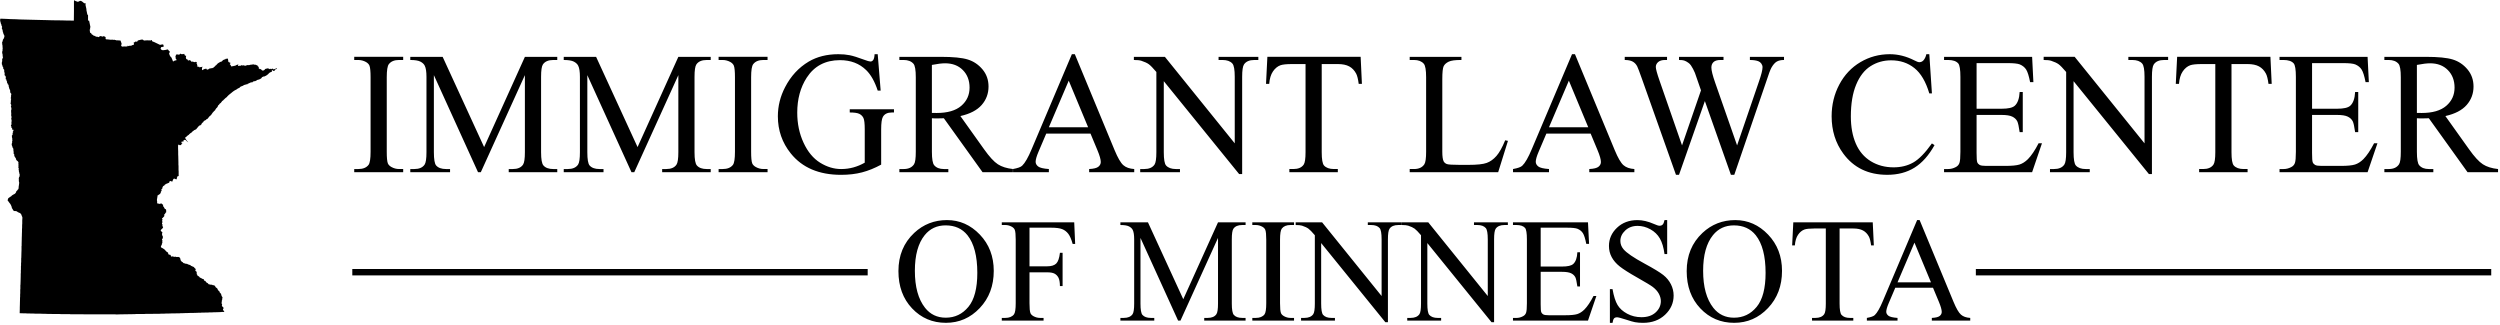<?xml-stylesheet type="text/css" href="../../../style.css"?><svg class="ilcm-svg-logo" viewBox="0 0 369 48" xmlns="http://www.w3.org/2000/svg"><title>img__ilcm-logo</title><g fill-rule="evenodd"><path class="org-logo-path" d="M367.236 39.7h-75.6v.953h76.07V39.7h-.472zm-239.637 0H52v.953H128.07V39.7h-.47zM59.51 24.95v.465h-7.226v-.465h.597c.696 0 1.202-.205 1.517-.615.2-.268.3-.912.3-1.933v-11c0-.862-.055-1.43-.163-1.707-.083-.21-.253-.39-.51-.54-.365-.2-.746-.3-1.144-.3h-.597v-.466h7.226v.464h-.61c-.688 0-1.19.205-1.504.615-.208.267-.31.91-.31 1.933v11c0 .86.053 1.43.16 1.706.083.208.257.388.523.54.357.2.735.3 1.133.3h.61zm11.045.465L64.04 11.09v11.374c0 1.047.112 1.7.335 1.96.307.35.792.526 1.456.526h.598v.465h-5.87v-.465h.596c.713 0 1.22-.217 1.517-.653.184-.267.275-.878.275-1.833V11.34c0-.754-.083-1.298-.25-1.632-.115-.243-.328-.446-.64-.61-.31-.163-.81-.244-1.498-.244V8.39h4.776l6.12 13.32 6.02-13.32h4.776v.464h-.586c-.72 0-1.23.217-1.53.653-.182.268-.273.88-.273 1.833v11.124c0 1.047.117 1.7.35 1.96.306.35.79.526 1.454.526h.585v.465h-7.165v-.465h.597c.72 0 1.227-.217 1.517-.653.182-.267.273-.878.273-1.833V11.09l-6.505 14.325h-.41zm22.65 0L86.69 11.09v11.374c0 1.047.11 1.7.335 1.96.307.35.792.526 1.455.526h.598v.465h-5.87v-.465h.596c.713 0 1.22-.217 1.517-.653.184-.267.275-.878.275-1.833V11.34c0-.754-.083-1.298-.25-1.632-.115-.243-.33-.446-.64-.61-.31-.163-.81-.244-1.498-.244V8.39h4.776l6.12 13.32 6.02-13.32h4.776v.464h-.586c-.72 0-1.23.217-1.53.653-.182.268-.273.88-.273 1.833v11.124c0 1.047.117 1.7.35 1.96.306.35.79.526 1.454.526h.585v.465h-7.166v-.465h.597c.723 0 1.23-.217 1.52-.653.18-.267.273-.878.273-1.833V11.09l-6.506 14.325h-.41zm20.087-.465v.465h-7.226v-.465h.597c.697 0 1.202-.205 1.517-.615.2-.268.3-.912.3-1.933v-11c0-.862-.055-1.43-.163-1.707-.084-.21-.254-.39-.51-.54-.366-.2-.747-.3-1.145-.3h-.597v-.466h7.226v.464h-.61c-.687 0-1.19.205-1.504.615-.207.267-.31.91-.31 1.933v11c0 .86.053 1.43.16 1.706.084.208.258.388.523.54.357.2.734.3 1.132.3h.61zM129.55 8l.436 5.374h-.435c-.438-1.34-1.006-2.348-1.703-3.026-1.003-.98-2.293-1.47-3.868-1.47-2.15 0-3.782.86-4.902 2.575-.937 1.448-1.405 3.172-1.405 5.173 0 1.624.31 3.105.933 4.445.62 1.34 1.436 2.32 2.444 2.945 1.007.624 2.042.935 3.103.935.622 0 1.223-.08 1.803-.238.58-.16 1.14-.394 1.68-.703v-4.923c0-.854-.065-1.413-.193-1.676-.13-.263-.328-.464-.597-.602-.27-.138-.744-.207-1.424-.207v-.476h6.53v.477h-.31c-.648 0-1.092.218-1.332.654-.166.31-.25.92-.25 1.833v5.21c-.953.52-1.894.9-2.822 1.143-.93.243-1.96.364-3.097.364-3.258 0-5.733-1.055-7.425-3.164-1.27-1.582-1.903-3.407-1.903-5.474 0-1.5.356-2.934 1.07-4.307.845-1.633 2.006-2.89 3.482-3.768C120.6 8.364 122.06 8 123.742 8c.614 0 1.172.05 1.673.15.502.1 1.213.323 2.134.666.463.176.774.264.93.264.16 0 .294-.073.406-.22.112-.146.18-.433.205-.86h.46zm19.977 17.415h-4.503l-5.71-7.96c-.422.016-.766.025-1.03.025-.11 0-.225-.002-.35-.007-.124-.004-.253-.01-.385-.018v4.947c0 1.07.115 1.736.347 1.996.315.368.788.552 1.418.552h.66v.465h-7.227v-.465h.634c.713 0 1.223-.234 1.53-.703.174-.26.26-.875.26-1.845v-11c0-1.07-.115-1.736-.347-1.996-.324-.368-.805-.552-1.443-.552h-.634V8.39h6.144c1.79 0 3.112.13 3.962.395.85.263 1.57.75 2.164 1.456.593.71.89 1.552.89 2.53 0 1.048-.34 1.956-1.015 2.726-.675.77-1.722 1.314-3.14 1.632l3.483 4.884c.796 1.122 1.48 1.867 2.052 2.235.572.37 1.318.603 2.24.703v.465zm-11.978-8.75c.156 0 .293 0 .41.005.115.004.21.006.285.006 1.61 0 2.822-.35 3.638-1.055.817-.702 1.226-1.597 1.226-2.686 0-1.063-.33-1.927-.99-2.592-.66-.666-1.532-1-2.618-1-.48 0-1.132.08-1.953.24v7.082zm23.407 3.05h-6.53l-1.144 2.687c-.282.66-.423 1.155-.423 1.48 0 .26.122.49.367.685.245.197.773.325 1.586.383v.465h-5.31v-.465c.704-.125 1.16-.288 1.367-.49.423-.4.89-1.217 1.405-2.448L158.208 8h.436l5.87 14.163c.473 1.138.902 1.877 1.288 2.216.385.338.922.528 1.61.57v.465h-6.654v-.465c.672-.033 1.126-.146 1.362-.34.237-.19.355-.426.355-.702 0-.368-.166-.95-.498-1.745l-1.02-2.448zm-.348-.93l-2.862-6.88-2.935 6.88h5.796zm6.753-10.396h4.577l10.31 12.768V11.34c0-1.046-.115-1.7-.347-1.96-.307-.35-.792-.526-1.455-.526h-.585V8.39h5.87v.464h-.596c-.713 0-1.22.217-1.518.653-.183.268-.274.88-.274 1.833v14.35h-.448l-11.12-13.71v10.484c0 1.047.112 1.7.336 1.96.315.35.8.526 1.455.526h.597v.465h-5.87v-.465h.583c.722 0 1.232-.217 1.53-.653.183-.267.274-.878.274-1.833v-11.84c-.49-.577-.86-.958-1.113-1.142-.252-.185-.623-.356-1.113-.515-.24-.076-.605-.113-1.094-.113V8.39zm33.47 0l.187 3.992h-.472c-.092-.703-.216-1.205-.373-1.507-.257-.485-.6-.843-1.027-1.073-.427-.23-.988-.346-1.685-.346h-2.376v13.008c0 1.047.112 1.7.336 1.96.315.35.8.526 1.455.526h.585v.465h-7.152v-.465h.598c.713 0 1.22-.217 1.518-.653.182-.267.273-.878.273-1.833V9.456h-2.028c-.788 0-1.348.06-1.68.176-.43.16-.8.465-1.106.917-.307.45-.49 1.062-.548 1.832h-.472l.2-3.993h13.768zm21.332 12.316l.41.088-1.442 4.62h-13.06v-.464h.634c.713 0 1.223-.234 1.53-.703.174-.268.26-.887.26-1.858V11.402c0-1.063-.115-1.73-.347-1.997-.323-.368-.804-.552-1.443-.552h-.634V8.39h7.637v.464c-.896-.01-1.524.075-1.885.25-.36.177-.607.4-.74.666-.132.268-.2.91-.2 1.92v10.7c0 .694.068 1.17.2 1.43.1.176.253.306.46.39.208.083.855.125 1.94.125h1.232c1.294 0 2.202-.096 2.724-.29.524-.19 1-.532 1.432-1.022.43-.49.862-1.262 1.293-2.317zm12.612-.99h-6.53l-1.144 2.686c-.282.66-.423 1.155-.423 1.48 0 .26.122.49.367.685.245.197.773.325 1.586.383v.465h-5.31v-.465c.704-.125 1.16-.288 1.367-.49.423-.4.89-1.217 1.406-2.448L232.03 8h.434l5.87 14.163c.473 1.138.902 1.877 1.288 2.216.386.338.922.528 1.61.57v.465h-6.654v-.465c.672-.033 1.126-.146 1.362-.34.237-.19.355-.426.355-.702 0-.368-.166-.95-.498-1.745l-1.02-2.448zm-.348-.93l-2.862-6.88-2.935 6.88h5.796zm28.893-10.397v.464c-.44 0-.796.08-1.07.238-.274.16-.535.457-.784.892-.166.293-.428.992-.784 2.097l-4.702 13.724h-.497l-3.844-10.886-3.818 10.886h-.448l-5.012-14.138c-.374-1.054-.61-1.678-.71-1.87-.165-.32-.39-.555-.677-.71-.286-.155-.674-.232-1.163-.232V8.39h6.244v.464h-.3c-.44 0-.775.1-1.007.3-.232.202-.35.445-.35.73 0 .292.184.966.55 2.02l3.32 9.556 2.798-8.124-.496-1.43-.398-1.144c-.174-.418-.37-.787-.585-1.105-.107-.16-.24-.293-.397-.4-.207-.152-.415-.26-.622-.328-.156-.05-.405-.076-.745-.076V8.39h6.567v.464h-.448c-.464 0-.804.1-1.02.3-.215.202-.323.474-.323.817 0 .428.188 1.173.56 2.236l3.235 9.254 3.21-9.38c.364-1.037.546-1.757.546-2.16 0-.19-.06-.37-.18-.54-.12-.166-.27-.283-.453-.35-.315-.118-.726-.176-1.232-.176V8.39h5.038zM284.766 8l.386 5.788h-.386c-.514-1.732-1.248-2.98-2.202-3.74-.953-.763-2.097-1.144-3.432-1.144-1.12 0-2.13.287-3.035.86-.904.573-1.615 1.488-2.133 2.744-.52 1.255-.778 2.816-.778 4.683 0 1.54.245 2.876.734 4.006.49 1.13 1.225 1.997 2.208 2.6.982.602 2.104.903 3.364.903 1.095 0 2.06-.237 2.898-.71.838-.473 1.758-1.413 2.762-2.82l.385.252c-.846 1.515-1.832 2.624-2.96 3.327-1.128.703-2.467 1.054-4.018 1.054-2.795 0-4.96-1.046-6.493-3.14-1.145-1.556-1.717-3.39-1.717-5.498 0-1.7.378-3.26 1.132-4.684.755-1.423 1.793-2.525 3.116-3.308C275.92 8.39 277.365 8 278.933 8c1.22 0 2.42.3 3.607.904.348.184.597.276.746.276.224 0 .42-.08.584-.238.216-.226.37-.54.46-.942h.436zm6.978 1.318v6.73h3.706c.962 0 1.605-.146 1.928-.44.43-.384.672-1.062.722-2.033h.46V19.5h-.46c-.116-.828-.233-1.36-.35-1.593-.148-.293-.392-.524-.732-.69-.34-.168-.863-.252-1.568-.252h-3.706v5.612c0 .754.033 1.212.1 1.375.066.163.182.293.348.39.165.096.48.144.945.144h2.86c.954 0 1.647-.067 2.078-.2.43-.135.846-.4 1.244-.792.513-.52 1.04-1.302 1.578-2.348h.498l-1.455 4.27h-12.997v-.466h.597c.398 0 .775-.096 1.132-.288.265-.134.445-.335.54-.603.096-.27.144-.817.144-1.646V11.352c0-1.08-.108-1.745-.324-1.996-.298-.335-.796-.502-1.492-.502h-.597V8.39h12.998l.187 3.728h-.485c-.174-.895-.367-1.51-.578-1.845-.212-.335-.525-.59-.94-.766-.33-.126-.916-.19-1.753-.19h-4.626zm9.9-.93h4.578l10.31 12.77V11.34c0-1.046-.115-1.7-.347-1.96-.307-.35-.792-.526-1.456-.526h-.585V8.39h5.87v.464h-.596c-.715 0-1.22.217-1.52.653-.18.268-.273.88-.273 1.833v14.35h-.447l-11.12-13.71v10.484c0 1.047.112 1.7.336 1.96.315.35.8.526 1.455.526h.598v.465h-5.87v-.465h.584c.72 0 1.23-.217 1.53-.653.182-.267.273-.878.273-1.833v-11.84c-.49-.577-.86-.958-1.113-1.142-.253-.185-.624-.356-1.113-.515-.24-.076-.606-.113-1.095-.113V8.39zm33.47 0l.188 3.994h-.473c-.092-.703-.216-1.205-.374-1.507-.257-.485-.6-.843-1.026-1.073-.427-.23-.99-.346-1.685-.346h-2.376v13.008c0 1.047.11 1.7.335 1.96.315.35.8.526 1.455.526h.585v.465h-7.152v-.465h.597c.713 0 1.22-.217 1.517-.653.183-.267.274-.878.274-1.833V9.456h-2.026c-.788 0-1.348.06-1.68.176-.43.16-.8.465-1.107.917-.306.45-.49 1.062-.547 1.832h-.473l.2-3.993h13.768zm6.146.93v6.73h3.706c.962 0 1.605-.146 1.928-.44.43-.384.672-1.062.722-2.033h.46V19.5h-.46c-.116-.828-.232-1.36-.35-1.593-.148-.293-.392-.524-.732-.69-.34-.168-.863-.252-1.568-.252h-3.706v5.612c0 .754.033 1.212.1 1.375.066.163.182.293.348.39.165.096.48.144.945.144h2.86c.954 0 1.647-.067 2.078-.2.432-.135.847-.4 1.245-.792.514-.52 1.04-1.302 1.58-2.348h.497l-1.455 4.27H336.46v-.466h.596c.398 0 .775-.096 1.132-.288.265-.134.445-.335.54-.603.096-.27.144-.817.144-1.646V11.352c0-1.08-.108-1.745-.324-1.996-.298-.335-.796-.502-1.492-.502h-.597V8.39h12.997l.186 3.728h-.485c-.174-.895-.367-1.51-.578-1.845-.212-.335-.525-.59-.94-.766-.33-.126-.916-.19-1.753-.19h-4.627zm27.45 16.097h-4.502l-5.71-7.96c-.422.016-.766.025-1.03.025-.11 0-.225-.002-.35-.007-.124-.004-.252-.01-.385-.018v4.947c0 1.07.116 1.736.348 1.996.316.368.79.552 1.42.552h.658v.465h-7.226v-.465h.634c.713 0 1.223-.234 1.53-.703.174-.26.26-.875.26-1.845v-11c0-1.07-.115-1.736-.347-1.996-.324-.368-.805-.552-1.444-.552h-.634V8.39h6.144c1.79 0 3.112.13 3.962.395.85.263 1.57.75 2.164 1.456.593.71.89 1.552.89 2.53 0 1.048-.34 1.956-1.014 2.726-.676.77-1.723 1.314-3.14 1.632l3.482 4.884c.796 1.122 1.48 1.867 2.052 2.235.572.37 1.318.603 2.24.703v.465zm-11.977-8.75c.157 0 .294 0 .41.005.116.004.212.006.286.006 1.608 0 2.82-.35 3.638-1.055.816-.702 1.225-1.597 1.225-2.686 0-1.063-.33-1.927-.99-2.592-.658-.666-1.53-1-2.617-1-.48 0-1.132.08-1.953.24v7.082zM139.78 32.484c1.866 0 3.48.715 4.848 2.144 1.367 1.43 2.05 3.213 2.05 5.352 0 2.204-.688 4.033-2.066 5.487-1.377 1.454-3.044 2.18-5 2.18-1.98 0-3.64-.708-4.986-2.127-1.346-1.42-2.018-3.255-2.018-5.508 0-2.304.777-4.182 2.33-5.637 1.35-1.262 2.964-1.893 4.843-1.893zm-.2.78c-1.286 0-2.317.482-3.094 1.444-.968 1.197-1.452 2.95-1.452 5.262 0 2.367.5 4.19 1.505 5.465.768.97 1.786 1.455 3.05 1.455 1.35 0 2.463-.53 3.343-1.594.88-1.062 1.32-2.738 1.32-5.027 0-2.48-.485-4.33-1.453-5.55-.777-.97-1.85-1.454-3.22-1.454zm12.375.343v5.7h2.617c.6 0 1.04-.133 1.32-.4.278-.268.463-.797.555-1.59h.392v4.91h-.393c-.007-.563-.08-.976-.217-1.24-.138-.264-.328-.462-.572-.594-.244-.132-.606-.198-1.086-.198h-2.617v4.557c0 .734.046 1.22.138 1.454.07.18.22.332.445.46.31.17.635.257.974.257h.52v.396h-6.167v-.396h.51c.592 0 1.023-.175 1.29-.524.17-.228.256-.777.256-1.647v-9.37c0-.734-.045-1.22-.137-1.454-.07-.18-.216-.333-.435-.46-.303-.172-.628-.258-.974-.258h-.51v-.396h10.692l.138 3.188h-.37c-.185-.678-.4-1.175-.642-1.492-.244-.318-.544-.548-.9-.69-.358-.143-.91-.214-1.66-.214h-3.167zm21.932 13.712l-5.552-12.204v9.69c0 .89.096 1.448.286 1.67.263.298.676.448 1.24.448h.51v.396h-5v-.396h.507c.608 0 1.04-.185 1.293-.556.155-.228.233-.75.233-1.562V35.33c0-.642-.07-1.105-.212-1.39-.098-.207-.28-.38-.545-.52-.265-.138-.69-.208-1.276-.208v-.396h4.067l5.213 11.348 5.128-11.348h4.07v.396h-.5c-.613 0-1.048.185-1.302.556-.156.228-.233.75-.233 1.562v9.476c0 .89.1 1.448.296 1.67.26.298.674.448 1.24.448h.497v.396h-6.103v-.396h.51c.613 0 1.044-.185 1.29-.556.157-.228.234-.75.234-1.562v-9.69l-5.54 12.204h-.35zM191 46.924v.396h-6.157v-.396h.51c.592 0 1.023-.175 1.29-.524.17-.228.256-.777.256-1.647v-9.37c0-.734-.047-1.22-.14-1.454-.07-.18-.215-.333-.434-.46-.31-.172-.635-.258-.974-.258h-.51v-.396H191v.396h-.52c-.587 0-1.014.175-1.282.524-.177.228-.265.777-.265 1.647v9.37c0 .734.046 1.22.138 1.454.07.18.22.332.446.46.303.17.625.257.964.257h.52zm.243-14.108h3.9l8.782 10.878V35.33c0-.892-.1-1.448-.296-1.67-.263-.298-.676-.448-1.24-.448h-.5v-.396h5.002v.396h-.51c-.606 0-1.037.185-1.29.556-.157.228-.234.75-.234 1.562v12.225h-.382l-9.472-11.68v8.93c0 .892.095 1.45.286 1.67.268.3.682.45 1.24.45h.508v.395h-5v-.396h.497c.615 0 1.05-.185 1.304-.556.154-.228.232-.75.232-1.562V34.72c-.417-.492-.733-.816-.95-.973-.214-.157-.53-.303-.947-.44-.205-.063-.516-.095-.932-.095v-.396zm15.67 0h3.9l8.783 10.878V35.33c0-.892-.1-1.448-.297-1.67-.262-.298-.675-.448-1.24-.448h-.498v-.396h5v.396h-.508c-.607 0-1.038.185-1.293.556-.154.228-.232.75-.232 1.562v12.225h-.38l-9.473-11.68v8.93c0 .892.095 1.45.286 1.67.27.3.682.45 1.24.45h.51v.395h-5.002v-.396h.498c.614 0 1.05-.185 1.303-.556.155-.228.232-.75.232-1.562V34.72c-.417-.492-.733-.816-.948-.973-.216-.157-.532-.303-.948-.44-.205-.063-.516-.095-.933-.095v-.396zm20.492.792v5.733h3.157c.82 0 1.367-.124 1.642-.374.368-.328.573-.905.615-1.732h.39v5.048h-.39c-.1-.706-.2-1.16-.298-1.358-.127-.25-.335-.446-.625-.59-.29-.14-.734-.213-1.335-.213h-3.157v4.782c0 .642.028 1.033.085 1.172.056.14.155.25.296.33.14.083.41.124.805.124h2.438c.813 0 1.403-.057 1.77-.17.367-.115.72-.34 1.06-.675.437-.442.886-1.11 1.345-2h.424l-1.24 3.637h-11.072v-.396h.51c.338 0 .66-.082.963-.246.226-.114.38-.285.46-.513.082-.23.122-.696.122-1.402V35.34c0-.92-.09-1.486-.275-1.7-.254-.285-.678-.428-1.27-.428h-.51v-.396h11.072l.16 3.177h-.414c-.148-.763-.313-1.287-.493-1.572-.18-.285-.447-.502-.8-.652-.282-.107-.78-.16-1.494-.16h-3.94zm18.67-1.123V37.5h-.393c-.127-.962-.355-1.728-.684-2.3-.328-.57-.796-1.022-1.403-1.357-.608-.335-1.237-.503-1.886-.503-.736 0-1.344.227-1.824.68-.48.452-.72.968-.72 1.545 0 .442.152.845.455 1.21.44.534 1.48 1.247 3.127 2.138 1.342.727 2.26 1.285 2.75 1.674.49.388.868.846 1.133 1.374.265.53.397 1.08.397 1.66 0 1.097-.422 2.044-1.266 2.84-.843.794-1.93 1.19-3.257 1.19-.417 0-.81-.03-1.176-.095-.22-.036-.673-.166-1.36-.39-.69-.225-1.126-.337-1.31-.337-.176 0-.316.053-.418.16-.104.107-.18.328-.23.663h-.39V42.68h.39c.184 1.04.432 1.82.742 2.337.31.517.786.946 1.426 1.29.64.34 1.34.512 2.103.512.884 0 1.58-.235 2.093-.706.512-.47.768-1.026.768-1.667 0-.357-.096-.717-.29-1.08-.194-.364-.496-.703-.906-1.017-.275-.214-1.028-.668-2.257-1.364-1.23-.695-2.103-1.25-2.622-1.663-.52-.414-.913-.87-1.18-1.37-.27-.5-.404-1.048-.404-1.647 0-1.04.397-1.938 1.188-2.69.79-.752 1.797-1.128 3.02-1.128.762 0 1.57.19 2.426.567.395.178.674.267.837.267.184 0 .335-.056.45-.167.118-.11.21-.333.282-.668h.392zm10.054 0c1.864 0 3.48.715 4.846 2.144 1.367 1.43 2.05 3.213 2.05 5.352 0 2.204-.688 4.033-2.066 5.487-1.377 1.454-3.044 2.18-5 2.18-1.978 0-3.64-.708-4.986-2.127-1.345-1.42-2.018-3.255-2.018-5.508 0-2.304.777-4.182 2.33-5.637 1.35-1.262 2.964-1.893 4.843-1.893zm-.202.78c-1.286 0-2.317.482-3.094 1.444-.968 1.197-1.452 2.95-1.452 5.262 0 2.367.502 4.19 1.505 5.465.77.97 1.787 1.455 3.05 1.455 1.35 0 2.465-.53 3.344-1.594.88-1.062 1.32-2.738 1.32-5.027 0-2.48-.484-4.33-1.45-5.55-.778-.97-1.852-1.454-3.222-1.454zm20.49-.45l.16 3.403h-.403c-.077-.6-.183-1.027-.317-1.284-.22-.414-.51-.718-.875-.914-.363-.197-.842-.295-1.435-.295h-2.024v11.08c0 .892.095 1.45.286 1.67.27.3.682.45 1.24.45h.498v.395h-6.093v-.396h.51c.606 0 1.037-.185 1.292-.556.155-.228.233-.75.233-1.562v-11.08h-1.727c-.67 0-1.148.05-1.43.15-.368.135-.682.395-.944.78-.262.385-.417.906-.467 1.562h-.402l.17-3.402h11.73zm8.89 9.65h-5.562l-.975 2.288c-.24.563-.36.984-.36 1.262 0 .22.105.415.314.583.208.167.658.276 1.35.326v.396h-4.524v-.396c.6-.107.99-.246 1.166-.417.36-.342.76-1.038 1.197-2.086l5.054-11.935h.37l5.002 12.064c.402.97.767 1.598 1.096 1.887.328.29.785.45 1.372.487v.396h-5.67v-.396c.573-.03.96-.125 1.16-.29.203-.163.303-.363.303-.598 0-.314-.14-.81-.422-1.487l-.87-2.086zm-.296-.793l-2.437-5.86-2.5 5.86h4.937zM.07 2.754l.858.034.688.035.687.017.688.034.69.017.687.018 1.375.034.687.017h.17l.414.017h.103l.585.017 1.46.017.602.018h.24l.895.017.016-1.42V.24l.017-.103V0l.017.017v.018l.018.017h.017l.086.068.052.017h.035l.017.017.017.017.07.018.155.07h.05l.173-.035.138-.086h.086l.086-.017.017.017.224.137.016.017.137.12.138.086h.087l.103.017-.035.103-.017.103.138.63v.138l.12.582v.034l.12.154v.787h.155l.19.923v.086l-.052.034.017.034-.017.086.035.102-.018.017-.034.018-.033.034-.018.05.05.12v.17l.018.086.017.017.086.052.036.017.034.05.034.035.035.052v.033l.033.035.103.033.052.035.052.035v.017l.017.017.017.017.017.02.018.016.103.017.053-.017.034.017.035.016.034.085h.07l.085.018.035.017h.155l.034.017.07.034.034-.016.034-.017.052-.034.034-.035v-.034l.017-.017h.224l.05.034.07.018.05.017.087-.017.103-.05.05.016.036.017.05.018.036.035.05.017.036.017v.034l.034.035v.034l.017.034-.035.12v.016l.052.052V5.8h.068l.052.016h.19l.102.017.05.017h.104l.07.017h.085l.05-.017.034.017h.086l.018-.017h.034l.017.017h.102l.035.017h.034l.12-.017h.036l.05.034.07.018h.086l.034.035h.052l.086.017.068-.017v-.017h.018l.137.034h.224l.018.017h.017l.017.017.035.103.017.017v.017l.017.035v.017l.018.05.035.087.017.033v.017l.017.07-.017.05v.05l-.017.052v.07l-.035.033v.05l.017.036.018.018.05.017.018.017.02.034h.12l.05-.017.035.016h.017l.052-.017h.155l.016-.018.017.017h.017l.052.016h.017l.085-.017h.155l.017-.018.017-.034.017-.034.018-.018.018-.017h.017l.034.068h.035l.017.017v-.017h.033l.017-.034.035-.018h.017l.052.018.085-.018h.12l.05-.034h.07l.017-.017.07-.05.102-.018.068-.017h.017l.035-.07.017-.05-.017-.034V6.45l-.018-.053-.017-.102V6.26l.07-.017h.068l.017-.017.017-.017.017-.018.017-.017.053-.034.034-.016h.035v.017l.017.018h.033l.052-.017h.05l.036-.016.018-.052.034.017h.017v-.035l.017-.068V5.97h.017l.48-.12h.242l.137.103.017.034h.017l.172-.017.292-.017.533.017.172-.07.017.018v.17l.103.02.12.067.07.017.893.428.36-.07.12.035.053.154v.068l-.017.034v.034l.017.017-.017.017-.035.017-.05-.017h-.035l-.05.035h-.12l-.07.017-.017.085-.035.086v.017l-.017.068.138.137.12.034.05.033.414-.05.206-.052.12-.016h.035l.085.12.017.016.017.018h.016v.034l.035.05.104.035v.103l-.103.223.052.154.052.136.034.052.07.102.016.035V8.4l.035.033.016-.017.017.017.052.068.103.24.017.035.017.05.017.035v.035h.017v.034l.017.016.017.017v.05l.036.053.017.017.034-.017.07-.07h.033l.017-.016.018-.017.017.017.034-.034h.017l.052-.017.172-.035.05-.035-.016-.068-.085-.068-.034-.052.018-.034h-.017V8.62l-.033-.085.034-.136-.068-.07.017-.05.05-.018.018-.155.138-.085.223.035h.016v.034l.07-.016h-.018v-.017l.017-.035.052.018v.017h.017l.07-.035v-.034l.085-.052.085-.016.017.068h.275l.034.017.036-.034.068-.016h.052l.034.086h.017v.017l-.017.017.017.068.052.017.033.05.155.035-.052.188v.085l.035.052v.12l.087.034.05.102h.018v.017h.018l.017-.017v-.05h.07l.016.016.017.017v.033l-.034.017v.07h.05l.017.016h.017l.018-.017.017-.018h.033l.052-.017.017-.017h.05l.002.017h.017l.052-.017.052.085.086.068.034.087.086-.017h.086l.086-.017V9.1l.034.017.052.034h.034l.018.035h.017l.017-.017.086-.017h.017l.017-.033h.018l.017.034.016.018h.034v-.05h.018l.137.05.017.034v.052l-.05.05v.018l-.018.07H29l.018-.02h.07v.138l-.02.017.036.052h.017l.018.016v.017l-.017.068-.016.07-.017.017-.018.034v.018l.05.017.053-.034v-.016l.05-.017V9.8l-.033.052.05.017h.087v-.035l.052-.017.016.017-.017.017.068.103.137-.05h.138l.07-.036.085-.018.034.035-.086.085-.017.205.016.07-.017.068.05.05.12-.085.293-.12h.12l.07-.016h.034l-.017.033.05.086v.017l.018.017h.035l.086-.05.12-.018.05-.07.052-.034.034.018.07-.052h.05l.018.017h.05v-.018h.018l.052-.017h.137l.07-.052h.052l.086-.05.068-.086.052-.035.07-.034.12-.17.033.016.036-.034.103-.12.085-.068v-.05l.103-.036V9.34l.017-.035.035-.017.05-.017.036-.016.017-.034.034-.035.018.017h.017l.05-.017.018-.034.035-.016.07-.017.033-.017v.017h.017l.052-.017v-.017l.05-.052.053-.016v-.017l.137-.137.258-.102h.052l.052-.052.033-.034.07-.034.033.034.034.017h.035l.103-.052h.017l.035.034v.103l.034.188v.205l.017.017.036-.034V9.1h.017l.017.017v.017h.052l.034.017.017.104.017.034.07-.017v-.016l.016-.017.018.017.017.017-.016.035v.068l-.035.018-.052.052-.018.017.018.016h.034l.017.017-.018.034.017.017h.016l.035.018v.017l.018.016v.017h.034v.05l.035.087v.017l.07.05.05-.033.19-.017.085-.034.24-.035.087-.068h.033l.017-.017.052-.034H35l.017-.018.035-.035.017-.017.016.034.035-.017h.052l.017.035-.07.085.018.05.017.018.05.018.208-.035.034.017v-.017h.07V9.68h.016l.017.018h.017l.018-.017.017-.016.017-.034h.033l.018-.017h.018l.07.017.016.017.017.017.035.017.155-.05h.035l.05.034h.036v.034h.018v.017l.05.018v-.018l.018-.017h.018l.068-.017.035.018h.017V9.68h.034v-.033l.035-.017.07-.017.033-.017h.034l.035.017.034.034h.016l.07-.05h.05l.07.016.103-.05.05-.02.035.02h.034l.085-.02h.034l.05-.033.07.017.068-.017h.035l.017-.017h.052l.017.034h.033v.017h.172l.086.018.087.034.052.034h.033l.017.017.052.017.034.017.035.104.018.034.034-.017.07.087.016.068v.137l.017.017.017.034h.018l.017-.018.034.018.018.033.035.034h.034l.034.02.02-.036h.085l.017.017v.036l.017.017.085.085v.017h.05l.02.017.033.035h.137V10.4l.018-.018.103-.034.017-.033v-.035h.017l.034.017h.018l.034-.086.017-.033.07-.033v.033l.05-.017v-.016h.07l.016-.018.034-.017.05-.018h.105v.017h.033v-.018l.034.017h.035l.017-.018v.034h-.018v.034l.017-.016.016-.018h.017v.05h.052v.018l.017.017h.017l.05-.05h.018v.017h.017l.018-.017h.05v.017h.035v-.017h.035l.034.034v.017h.017v-.016h.052v.017l.017-.016-.017-.017v-.017l.07-.016h.033l.016-.018v-.017l.018-.018h.017v.052l.018.033h.07l.016.034h.034v.036h.018l.05-.017.035-.036.397-.12-.017.07v.016l-.017.017-.052.017-.188.07-.052.05v.086l-.05.034-.036.034-.086.018-.05-.035-.07-.068h-.017l-.016-.017h-.052l-.034.017-.035.052v.12l.017.034-.017.017-.086.017h-.017l-.12.052-.07.034-.085.068-.086.07-.035.067-.07.05-.034.036-.05.033-.138.102-.155.086h-.017l-.068.035-.018.017-.05.017h-.104l-.24.102-.018.017-.034.033.017.052h-.017l-.018.034h-.017l-.034.033-.156.103-.034.017-.172.068-.155.035-.034.017h-.018l-.086.035-.017.017v.017l-.018.035h-.035l-.034.017-.052.017-.102.05h-.086l-.12.018h-.017v.017l-.104.05-.033.07-.138.016h-.087l-.103.036-.05.034h-.02l-.067.034-.103.05-.052.02-.052.016H36.6l-.018.017h-.017l-.017.017h-.018v.05h-.086l-.05.018h-.036l-.12.034-.034.018-.155.034-.087.034-.017.034-.086.05-.19.07-.12.05-.017.018-.052.017-.033.018-.07.104-.308.153-.138.103h-.018v.017l-.034.017-.206.103-.138.085-.05.035-.07.05-.155.12-.12.103-.154.12-.017.017-.035.034-.035.016-.12.103-.052.033-.017.034-.05.052-.138.118v.052l-.034.034-.018.017h-.034l-.017.018-.053.034-.017.017-.12.102-.052.05-.017.018-.085.086-.034.017-.085.103-.018.017-.05.05-.053.018h-.017l-.017.018-.07.086-.016.05-.07.07-.068.102-.034.017-.034.017-.12.103-.018.05-.086.104h-.017v.017h-.035l-.017.035-.05.067-.02.068-.033.085h-.017v.017l-.017.035-.086.086v.017l-.052.033-.12.155v.016h-.017l-.018.05-.017.036v.017l-.034.05-.035.035h-.018l-.017.017-.103.103-.017.017-.086.103-.087.085-.052.086-.016.033h-.017l-.034.068-.017.035h-.018l-.017.052-.067.05-.018.018-.017.034-.034.05-.07.035-.033.034-.017.016-.05.034-.07.103-.05.05-.053.07-.017.034-.017.017-.103.103-.103.034-.035.035h-.017l-.052.085h-.017l-.087.052-.05.017-.087.05-.07.034-.05.12-.035.05-.05.036h-.018v.017l-.034.017-.086.085-.017.034v.017h-.018v.018h-.017v.017l-.034.102-.086.052v.016l-.035.034-.068.035h-.035l-.05.017-.036.016-.155.155-.016.034-.137.154v.018h-.018l-.07.086v.034l-.068.05h-.017l-.07.052-.102.052h-.035l-.034.017-.172.136-.052.034-.034.017-.086.103-.05.05-.036.018v.017l-.172.103-.172.154-.068.085-.035.017-.034.017-.07.053-.016.017-.034.017-.035.034-.05.052-.036.017-.017.016v.035l-.034.018-.05.034H27.4l-.034.034-.035.034v.018l.018.068.018.034.137.222.206.275.07.033-.034.017-.017-.017-.053-.016-.052-.052-.12-.12-.034-.034-.102-.103h-.155l-.05.035-.07.05-.017.036v.05l.017.017-.035.052v.017l-.017.017h-.033l-.07-.035-.016.017h-.102v.017l-.017.034-.017.033-.017.017h-.017l-.018.018.017.034.033.017h.086l.017.035.017.017v.05l-.035.018-.035.017-.017.017-.035.052-.034.033v.017l.016.034v.034l-.017.017-.035.017h-.017l-.052-.017h-.017l-.036.035h-.05l-.07-.07h-.017l-.035.052-.034.018v-.018l-.017-.05h-.05l-.018-.018v-.05h-.017l-.017.016v.016l.017.07v.495l.017.463v.428l.017.36v.12l.016.666v.36l.018.205v.634l.017.103v.7l.018.036-.034.016h-.035l-.07.016v.017l-.05.017-.018.017-.018.018v.017h-.017v.085l-.017.034-.017.018v.12l-.017.017-.018.017v.052l-.034.034h-.034l-.052-.017-.05-.016-.053-.017-.103-.052h-.07l-.033.017-.036.035-.034.034-.017.036v.017l-.035.05v.018l-.017.018v.05l-.016.02-.035.016v.05l.017.018-.018.017-.035.033h-.052l-.034-.017h-.035l-.017-.017-.035-.018-.086-.017-.017-.017h-.017l-.017.017h-.018l-.05.034-.036.068h-.017v.017l-.017.05.017.035-.017.034-.052.017-.05.02h-.018l-.035.016-.05.034-.07.017-.034.017-.02.017-.016.018-.034-.017-.035.035h-.017l-.034-.017h-.017v.017l.017.052h-.017l-.086.017h-.017l-.085.085-.018.016.018.035-.035.018h-.017l-.017.017-.018.017-.052.034h-.034v.017l-.035.017-.05.07-.07.118v.086l-.016.085-.034.034-.018.017-.05.035h-.018v.017l-.018.034V28l.018.035v.034l.017.033v.068l-.016.02-.035.033-.018.017-.034.034v.017l-.017.053v.068l-.017.07v.016l-.068.07-.035.016v.034h-.017v.017h-.017v.017h-.017l-.018.017-.052.035-.017.034h-.035l-.034.017-.017.017h-.034v.034l-.018.017h-.05l-.018.018-.018.018v.05l-.018.086.017.035-.035.05v.12l-.017.07-.017.05v.035l-.017.068v.206l.035.05v.035l-.017.035v.086l.018.035-.017.086.018.035v.017l.07.034.136.017h.017l.053.017.05.017h.07l.052-.017.068-.034h.018l.052-.017h.017l.016.016.035.017.052.05v.02h.018l.017.016h.017l.034.033.052.034.034.034v.035l-.017.086.017.052v.035l.086.085.052.086.017.034.016.034.017.034.017.017v.017l.035.035v.016l.017.034h.017l.102.034.035.034.034.086v.222h.018v.017l-.017.05v.07l-.05.017-.035.018-.017.033-.017.035-.017.018-.017.017v.07l-.103.066-.034.052v.035l.016.084v.07l-.017.05-.036.05-.103.087-.016.052h-.017l-.017.017-.035.05-.034.018-.05.018v.018l-.018.017v.017l.018.05.017.018.034.05v.053l-.016.052-.017.017-.017.033.017.086v.067l.017.034.017.02v.084l-.033.017-.017.035v.017l-.018.07v.1l.052.036.017.034H24v.017h-.017l-.016.05v.103l.05.102.02.12.016.034h.017v.05l-.017.035-.017.017-.052.017-.05.068-.052.05-.052.052-.017.017h-.018l-.017.017-.034.07-.017.016v.085l.035.035v.017l.017.017.034.035h.016l.035.033.018.016.017.016h.017l.035.052.017.034v.018l-.017.017v.05l-.017.035-.018.034v.102l.018.018-.018.05v.035l.018.036v.05l.05.018v.017l.035.052v.07l.018.033v.103l-.018.085-.017.07v.016l-.017.016-.033.017-.035.017v.103l.018.05.034.052.017.017-.016.018-.017.034v.12l.017.085v.05l-.017.017v.017l-.017.018v.05l-.035.07h-.017v.12l-.017.05-.016.034-.035.052-.035.034-.017.068-.017.035v.102l.018.017.017.017v.018l.07.052h.016l.052.017v.018l.07.016.05.052.018.018h.017l.103.05.12.103.07.07.016.034h.017l.035.05.103.103.052.052.035.033.137.07.052.068.017.034v.05l-.017.035v.07l.017.016h.017l.018.017.034-.017.034.017.07.034v.033h.016v.018h.035l.017-.034h.052v.017l.05.052.053.102.016.035-.017.017v.05h.016v.017h.052v-.017h.017l.017-.017.034-.017.035-.017h.018l.034.016v.017h.017l.034.017.034.017h.052l.017-.017h.017l.052.017h.017l.052.017.034.017.068-.016.05-.017h.036l.034.017.017.017h.07l.016.018h.087l.07-.017h.102l.05.018.07.018.034.034.052.034.017.017v.018h.017v.017l.017.017.017.07.017.033.02.034v.12l.016.016v.017l.017.034v.017h.017v.017l.018.02.017.016v.017l.05.05.018.035.086.07.085.033.018.018.017.017.017.034.034.033.07.052h.034l.12.034.035.016.102.034h.052l.12.017.086.017.017.018.034.034h.02l.016.017.05.017h.036l.05.017.018.017.035.017h.086l.035.018h.017l.035.035v.017h.017l.034.05.103.052h.02l.05.017h.017l.018.017.017.017.034.017.034.018.018.017h.068v.018h.035v.017h.018l.034.033.035.035.017.034.052.07.034.015.034.017.018.017.034.07.017.017v.035l.017.05v.035l-.034.052-.017.033v.05l.016.018.017.018.07.034h.016v.017l.034.017.017.017v.102l.035.035.017.018v.068l-.034.086v.034l.017.034.07.085.016.018v.085l.018.017.017.017.035.017.034.016.017.018.036.017.017.018.017.017h.017l.018.017.034.017.016.016.07.103.05.033.07.034.137.052.034.033.035.034.034.017.017.017h.103l.018.018.05.017h.018l.052.07.017.016v.103l.018.018.07.035h.068l.035.034.018.016.017.017.017.017.017.017.016.035.018.05.017.018v.017h.018l.017.017.017.017.018.018.017-.017.017.018h.017l.018.017.018.018.017.017.017.017h.017l.07.034.016.018v.017h.017v.017l.017.017v.017l.018.017v.017h.034v.018h.016l.017.017.017.017h.138l.07.034h.136l.086.017h.034l.052.034.07.035h.016l.05-.017.036.017.034.017.034.016h.035l.035.017h.017v.018h.018l.017.018v.016l.034.052v.034h.018l.07.07v.032l.016.035.017.017.07.034.034.018.018.017.068.068.035.052.017.017v.017l.017.05.034.07v.016l.034.017.017.018.017.017.018.034v.033l.017.017h.017v.017l.052.017.034.035h.017v.016l.018.034.017.034v.017l.017.07.05.05.018.018v.017h.017l.034.034.034.033.017.035.035.034v.068l.017.034.018.052v.034l.034.086.017.017.018.068v.018h.018l.034.05.05.07v.017l-.016.05-.034.172v.12l-.017.034v.018l-.017.034-.018.035-.017.034.018.12-.017.018-.016.12v.103l.017.068v.018l.036.034.017.017v.07l-.035.084.018.104.034.068.017.017.017.016h.017l.02.018.033.034.034.034.018.017.017.016v.017l.017.017v.12l-.018.034-.035.052v.017l-.017.017v.085l.052.052.017.068.016.017.035.017v.016h.018l.017.017.017.018v.103h-.378l-.052.017-.447.017h-.172l-.24.017h-.293l-.24.018h-.447l-.034.017v-.018l-.018.017h-.464l-.172.016h-.43l-.017.017h-.363l-.412.017h-.207l-.19.017h-.532l-.446.017h-.172l-.395.017h-.293l-.154.018h-.534l-.085.017h-.602l-.465.017h-.343l-.258.018h-.448l-.223.017h-.895l-.138.017h-1.05l-.17.017h-1.29l-.034.018H17.69l-.482.017-.207-.017h-4.554l-.24-.017h-1.823l-.07-.016h-1.27l-.258-.017h-1.1l-.12-.017h-.568l-.413-.018H6.31l-.414-.017H5.21l-.26-.017h-.43l-.153-.017h-.43l-.104-.016H3.49l-.55-.017h-.035l.017-.633v-.222l.017-.514v-.12l.017-.58v-.223l.017-.103v-.36l.017-.204v-.58h.018v-.6l.017-.086v-.017l.018-.564.017-.684v-.342l.017-.102v-.462h.017v-.565l.017-.05v-.394l.02-.136v-.547l.016-.12v-.017l.017-.667v-.017l.017-.445v-.564l.017-.017v-.343l.018-.667v-.154l.017-.41v-.138l.017-.444v-.36l.016-.102V33.2l.017-.205v-.48l.018-.22v-.258h-.017v-.034l-.017-.017-.017-.05-.018-.035h-.017v-.068l-.035-.052-.017-.05-.017-.035v-.017l-.035-.086-.016-.016-.05-.052-.036-.017-.07-.07-.05-.016-.052-.016-.034-.016-.086-.035-.052-.034-.05-.018-.036-.035-.086-.05-.086-.052h-.068v-.017h-.19l-.034-.017-.034.018-.017-.017h-.017l-.018-.017-.017-.017-.016-.017-.017-.018-.035-.034v-.034h-.017l-.034-.07-.068-.118-.034-.052H1.77l-.016-.068v-.05l-.035-.053v-.068l-.035-.086-.017-.035-.035-.085-.017-.07-.086-.1-.017-.053-.052-.068-.033-.035-.017-.017-.172-.24-.034-.05-.018-.018-.017-.017v-.017l-.035-.035-.017-.016v-.034l.034-.034v-.05l.017-.07.034-.085.017-.034.035-.034.017-.017.018-.017h.017l.137-.103.017-.017.053-.034.034-.017.138-.085.017-.018.034-.068.035-.018.19-.12.137-.068.086-.05.017-.018.035-.017v-.017l.05-.052.07-.102.017-.034v-.052l.017-.017.034-.067v-.017l.034-.035.034-.016.018-.017.017-.017.017-.017.017-.017.018-.05.035-.053h.017l.034-.034.017-.018h.02l.016-.05.017-.053v-.052l.017-.034v-.188l.017-.034v-.12h.018v-.034l.017-.052v-.068l.017-.017v-.016H2.8v-.052l.017-.017v-.05l.016-.07v-.102l-.017-.017-.018-.103-.017-.085v-.376h-.018v-.035l.035-.086v-.016l.034-.102.035-.017v-.018l.018-.017V26l.017-.017-.017-.035.017-.07v-.17l-.017-.017-.017-.033-.017-.017v-.034h.018v-.034l-.017-.018-.017-.017v-.085l-.017-.07-.018-.016-.017-.017v-.035l.017-.068v-.052l-.017-.017v-.017h-.018v-.05H2.75v-.137h.017v-.017l.018-.034-.018-.017v-.052l-.034-.068h-.017v-.12L2.7 24.63v-.016l.016-.017.017-.017.017-.017v-.035h-.017v-.068h-.017l-.017-.017.016-.017v-.017l.017-.036v-.05l-.017-.018v-.034l.017-.017v-.052h-.017v-.068l-.017-.017.033-.068v-.018l-.017-.034v-.102H2.68l-.033-.052-.034-.017.017-.034-.017-.018-.052-.016v-.035h-.016l-.034.017-.035-.017v-.07l-.017-.016-.034-.02v-.016l-.018-.017v-.033h-.034l-.017-.018v-.103l-.052-.12v-.016l-.017-.018-.017.017-.018-.018v-.035l-.017-.017h-.018v-.034l-.017-.017h-.017v-.07h-.017l-.017-.016v-.033h-.036l-.017-.017v-.034l.017-.017v-.035h-.017v-.018l.017-.017v-.085l-.017-.017v-.034l-.034-.035v-.018l-.052-.017v-.05l-.016-.018.017-.017.018-.035v-.034H2.01v-.22l-.016-.018-.017-.034v-.018l.017-.017-.017-.017v-.017h.017V22.2l-.017-.017v-.068L1.96 22.1v-.018l.017-.017v-.034h.017l-.017-.067v-.017h-.035v-.052h-.017v-.034l-.034-.017v-.034l-.016-.035h-.017l-.018-.018v-.05l-.018-.018.017-.018v-.034H1.82v-.017h-.017l.017-.016-.017-.018h-.017v-.068H1.77l-.016-.017v-.136l-.035-.034v-.086l.016-.017v-.017l.018-.017v-.05h.017v-.035l.035-.018v-.017l-.017-.017v-.086l-.017-.033.018-.035v-.034l.017-.017v-.05l.034-.018v-.05H1.82l-.017-.018.017-.034v-.035l-.017-.017v-.034l.017-.017v-.034h-.017v-.052h.017v-.016l-.017-.017v-.017h.017v-.017l-.034-.034.017-.018v-.017h-.017l-.017-.017.018-.018v-.034l-.017-.017v-.018h-.016v-.05l.017-.018v-.07l-.034-.016v-.034h.018v-.07l.034-.033h.034v-.016l-.017-.017v-.017h.034v-.05h.017l.017-.018-.017-.018.017-.017v-.034h-.017v-.12h.017v-.085l-.017-.017h.034l.035.018.017-.017v-.033h-.034v-.052l-.017-.034.018-.067.017-.017.017.017h.018v-.017l.017-.017-.017-.036.017-.034h.017v-.034h-.017l.017-.017v-.018l-.017-.017v-.017l.017-.018-.017-.017-.07.035-.016.017-.016.017h-.017l-.018-.034H1.82v-.035l.017-.034-.018-.035v-.034h-.034v-.136l-.017-.017-.034.017-.05-.034-.018-.017.017-.052-.017-.1v-.087l-.018-.017v.017l-.034-.035v-.085l.017-.05h.017l.052-.018v-.018l-.017-.017v-.033h.017v-.035l-.017-.017v-.017l.017-.034v-.052l-.017-.016v-.052l.017-.017h-.017v-.07h.017v-.05l.017-.017H1.7v-.017l.017-.034-.018-.02v-.016l.017-.017v-.102l-.018-.017v-.018l.017-.017-.018-.017-.017-.034-.017-.017h.017v-.017l.017-.017-.017-.016-.017-.017v-.018l.017-.018v-.017l-.017-.017v-.017l-.018-.016.018-.017v-.034l.017-.035.017-.017h.017l-.018-.016v-.017l.017-.017v-.017H1.7v-.05l-.017-.018v-.018l.017-.034v-.017h-.017v-.017h-.017v-.07l-.018-.016h-.017v-.035h.017l.018-.035v-.017H1.65v-.017l.018-.016v-.017L1.65 16.9v-.052l-.017-.017h.017l.018-.016-.018-.017v-.034l.018-.017.017-.017-.017-.02-.018-.016v-.017l.018-.017v-.034l-.018-.017-.017-.018h.017v-.017h-.017v-.07h.017v-.033h-.017v-.034l.017-.017v-.068l-.017-.034v-.034l.017-.034.052-.052v-.017l-.017-.033H1.65v-.05h.018l.017-.018v-.087h-.017v-.017l.017-.018v-.033l-.017-.017-.035-.07.017-.033v-.018h-.017v-.017l-.017-.017v-.016l-.017-.034h.016v-.018h.017v-.017h-.017L1.6 15.65v-.016h.033v-.017l.017-.035.018-.017v-.068H1.65v-.052l-.017-.034-.017-.016v-.017L1.6 15.36H1.58l-.018-.034v-.07h.018v-.084H1.6l-.018-.017v-.017l.017-.017v-.017l-.018-.017.017-.05V15H1.58v-.016H1.6v-.017l.016-.017-.017-.018v-.068l.016-.017v-.05H1.6v-.018l.016-.02v-.016l-.017-.017.016-.017.017-.017.017-.017v-.017l-.017-.018v-.035l.017-.017v-.017h-.017v-.034h-.017L1.6 14.52H1.58v-.034l-.018-.034.018-.018.017-.017.033-.052v-.05l.017-.018h-.017v-.035h.017v-.017l-.017-.017v-.016l-.017-.017v-.017l.017-.017v-.017h-.017v-.017h.017l.017-.036-.017-.017v-.017l.017-.017v-.017l.018-.017v-.087l-.018-.017v-.017h.018v-.018l-.018-.017v-.068l-.017-.017H1.6l-.036-.018h-.017l.018-.017h.017l-.018-.017h-.017L1.53 13.7v-.033l-.017-.068-.034-.036v-.017h.033v-.085l-.017-.017v-.052l.017-.017v-.017l-.017-.018-.017-.018v-.033h-.02v-.016h-.016v-.12l-.017-.018-.017.017h-.034v-.017l.017-.016v-.035l-.018-.017v-.017h-.017V13H1.34v-.068h-.016v-.018l.017-.017v-.017l-.033-.034-.017-.052-.018-.017v-.034l.035-.034v-.018l-.035-.035v-.05l-.017-.018v-.07l-.034-.034-.034-.017h-.034v-.052l-.017-.017h-.017v-.033h.017l.017-.017v-.017l-.034-.018v-.017l-.035-.017h-.017v-.016l-.034-.034v-.034h.017v-.052l-.018-.034h.017v-.034H1.03v-.05l-.018-.053H.98l-.034-.034.017-.018v-.12l-.017-.017-.035-.017v-.017H.93l.018-.016v-.017H.928L.86 11.7l-.018-.017H.825v-.017H.86v-.018l-.018-.017-.017-.016v-.034l.035-.017v-.017l-.035-.034v-.017l.035-.018v-.017l-.035-.034v-.017h.017l.018.016h.017v-.05l-.017-.018H.842l.035-.034-.017-.018H.842v-.017H.825v-.018l-.017-.017-.034-.017v-.068l-.017-.017H.74l-.035-.018-.017-.034-.017-.016v-.017H.69V11l-.017-.02-.017-.016v-.017l.018-.017v-.05l.035-.104v-.034H.688l-.035-.034v-.017H.636v-.102l.017-.017v-.017H.62v-.017H.6v-.016l.017-.017v-.035h.016l-.017-.12v-.068H.6v-.017l-.017-.017-.018-.017H.55v-.02H.533l-.017-.033-.035-.068H.448v-.018l.034-.034v-.07l-.016-.016-.017-.017v-.017h.017v-.034l-.017-.017-.017-.035v-.017H.36V9.8l.018-.016V9.75l-.034-.07v-.067l-.017-.017v-.034L.31 9.544H.29l-.017-.017v-.034l.017-.017v-.068H.275V9.39l-.017-.05v-.052l.017-.017h.017v-.033L.275 9.22l-.017-.018.034-.05v-.018l.017-.017V9.05l.017-.02v-.118H.31l.017-.017V8.86L.31 8.843V8.81h.017v-.086l.017-.035h.034v-.103L.36 8.57v-.017H.38l.017-.018h.018l.034-.068v-.034l-.034-.05v-.02H.378V8.33h.017v-.017H.43v-.017H.413L.395 8.28V8.26l.018-.034H.395V8.21H.378v-.068h.017v-.05H.378L.36 8.073v-.017l.018-.035.017-.034-.017-.017-.017-.016-.016-.034H.36v-.034H.345L.327 7.87.31 7.833v-.086h.017V7.73l.017-.015v-.052l.017-.017H.345L.327 7.63v-.087h.017l.017-.017.018-.05v-.087H.344v-.035H.36l.018-.017.017-.017v-.016l-.017-.017v-.035l.017-.017v-.05l-.017-.018v-.034h.017l.018-.035V7.03l-.035-.017H.36v-.086L.38 6.91H.36v-.05L.38 6.84l.017-.017v-.05l-.017-.02-.017-.033-.016-.017v-.068l-.017-.07V6.5l.017-.017V6.43l-.017-.016-.035-.017V6.38H.275v-.034h.017V6.33l.035-.018h.017v-.017l-.017-.017H.31v-.07l.017-.016h.017l.017-.017V6.09H.38l.017-.018.018-.068-.018-.017v-.034l.018-.017v-.018L.43 5.9v-.067h.034v-.05l.017-.018v.017H.5v-.07l.033-.016.017.017.017-.017h.018v-.05L.567 5.61l.018-.016.017-.035v-.035l.017-.017h.016v-.085l.017-.018v-.12H.67V5.27l-.017-.02-.017-.016-.034-.017-.035-.07-.017-.016.017-.015V5.08l-.034-.068v-.018l-.017-.017-.035-.034v-.068l-.016-.017v-.07l-.017-.033-.034-.034-.018-.016v-.017l.018-.017.017-.018v-.017l-.035-.05v-.087H.378V4.43H.36l-.016-.017v-.137H.327L.31 4.26H.29V4.24l-.017-.017v-.137l.017-.017H.31v-.05L.29 4.003v-.035H.31v-.034L.29 3.9l-.017-.034V3.85H.258L.24 3.83v-.018L.26 3.78.24 3.763H.224L.206 3.73.19 3.71V3.61l.016-.035-.017-.017-.035-.017-.018-.016L.12 3.49l.017-.035V3.42H.12l-.017-.016V3.3H.086L.07 3.285v-.068L.05 3.2V3.18l-.016-.017.017-.07v-.033l-.016-.017H.017L0 3.028V3.01l.017-.033v-.103l.017-.017.017-.017v-.052l.02-.034"/></g></svg>